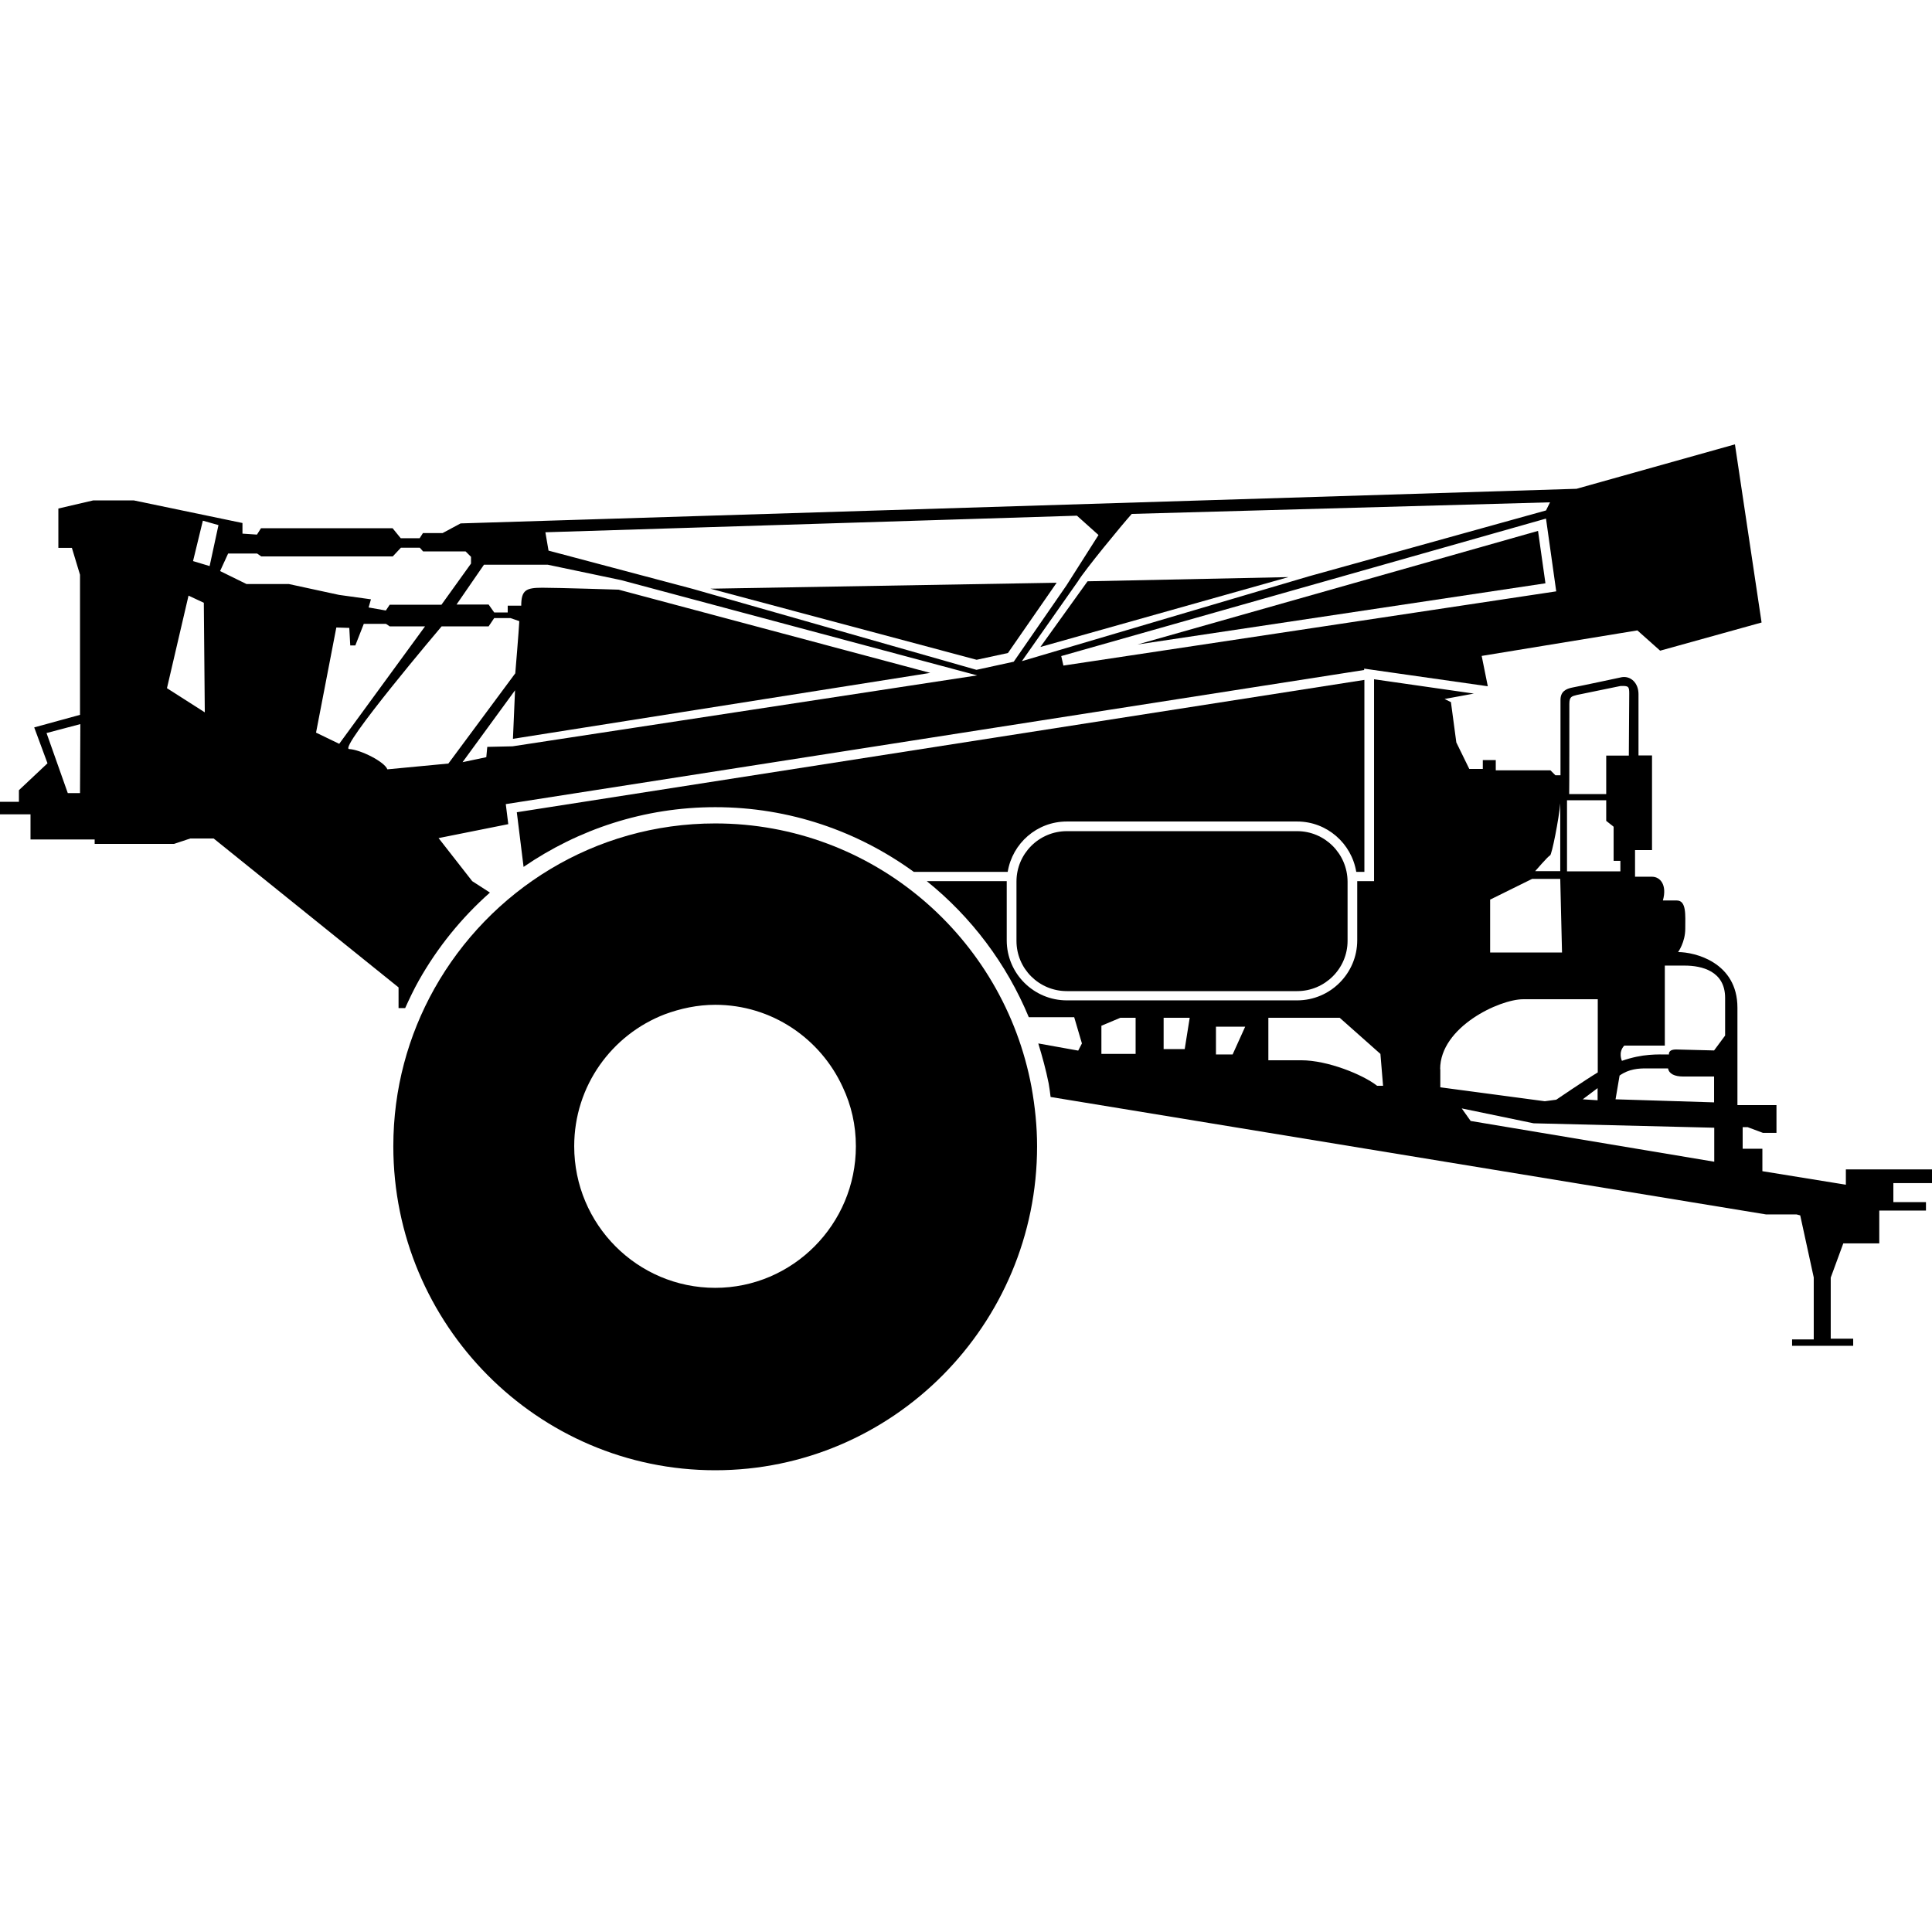 <svg width="24" height="24" viewBox="0 0 24 24" fill="currentColor" xmlns="http://www.w3.org/2000/svg">
<g clip-path="url(#clip0_1437_2165)">
<path d="M5.395 12.283C5.071 12.862 4.886 13.526 4.886 14.239C4.886 16.457 6.679 18.264 8.885 18.264C11.088 18.264 12.883 16.459 12.883 14.239C12.883 13.99 12.857 13.745 12.814 13.505C12.468 11.642 10.841 10.229 8.885 10.229C7.385 10.229 6.082 11.059 5.395 12.283ZM7.133 14.239C7.133 13.486 7.603 12.852 8.258 12.6C8.453 12.528 8.664 12.482 8.885 12.482C9.588 12.482 10.193 12.902 10.469 13.505C10.575 13.73 10.632 13.975 10.632 14.239C10.632 15.211 9.845 15.998 8.885 15.998C7.918 15.998 7.133 15.211 7.133 14.239Z" fill="currentColor"/>
<path d="M12.924 8.037L16.006 7.169L13.51 7.221L12.924 8.037Z" fill="currentColor"/>
<path d="M24 14.705V14.527H22.93V14.717L21.893 14.549V14.27H21.648V14.002H21.71L21.9 14.073H22.068V13.728H21.583C21.583 13.728 21.583 12.686 21.583 12.518C21.583 11.954 21.053 11.827 20.846 11.827C20.846 11.827 20.935 11.705 20.935 11.537C20.935 11.369 20.952 11.186 20.829 11.186H20.657C20.712 10.992 20.623 10.891 20.522 10.891H20.311V10.56H20.522V9.384H20.354C20.354 9.384 20.354 8.765 20.354 8.623C20.354 8.484 20.258 8.395 20.148 8.412C20.148 8.412 19.634 8.522 19.541 8.539C19.447 8.556 19.385 8.594 19.385 8.695V9.631H19.322L19.26 9.569H18.581V9.442H18.42V9.552H18.252L18.091 9.223L18.024 8.722L17.945 8.683L18.309 8.616L17.069 8.438V10.946H16.86V11.681C16.86 12.091 16.526 12.427 16.113 12.427H13.253C12.842 12.427 12.506 12.094 12.506 11.681V10.946H11.513C12.065 11.39 12.504 11.971 12.78 12.636H13.344L13.44 12.962L13.394 13.051L12.898 12.962C12.948 13.126 12.993 13.289 13.027 13.459C13.037 13.514 13.044 13.572 13.051 13.627L21.938 15.086H22.317L22.363 15.098L22.531 15.869V16.639H22.262V16.718H23.021V16.63H22.742V15.871L22.898 15.446H23.345V15.038H23.925V14.933H23.52V14.697H24V14.705ZM19.495 8.743C19.495 8.65 19.529 8.65 19.589 8.633L20.129 8.522C20.23 8.518 20.239 8.527 20.239 8.616L20.234 9.386H19.953V9.864H19.493C19.495 9.864 19.495 8.837 19.495 8.743ZM19.466 9.941H19.953V10.197L20.045 10.27V10.694H20.129V10.824H19.466V9.941ZM19.255 10.627C19.277 10.622 19.366 10.169 19.382 9.979V10.822H19.07C19.07 10.824 19.231 10.634 19.255 10.627ZM18.514 11.174L19.032 10.918H19.382L19.404 11.832H18.511V11.174H18.514ZM14.107 13.092H13.682V12.742L13.918 12.643H14.107V13.092ZM14.717 13.032H14.455V12.643H14.779L14.717 13.032ZM15.312 13.099H15.105V12.754H15.468L15.312 13.099ZM17.107 13.488C16.93 13.349 16.493 13.171 16.164 13.171H15.756V12.643H16.642L17.148 13.092L17.181 13.488H17.107ZM17.89 13.281C17.89 12.758 18.626 12.413 18.922 12.413H19.848V13.322C19.692 13.416 19.332 13.661 19.332 13.661L19.19 13.68L17.892 13.507V13.281H17.89ZM19.846 13.517V13.668L19.661 13.656L19.846 13.517ZM21.293 14.431L18.269 13.925L18.158 13.769L19.051 13.954L21.295 14.009V14.431H21.293ZM21.293 13.694L20.069 13.656L20.119 13.361C20.237 13.277 20.359 13.272 20.453 13.272H20.721C20.733 13.339 20.801 13.373 20.911 13.373H21.293V13.694ZM21.43 12.864L21.293 13.049L20.822 13.037C20.717 13.037 20.733 13.099 20.733 13.099C20.59 13.099 20.41 13.087 20.148 13.178C20.148 13.178 20.098 13.073 20.177 12.989H20.681V11.995H20.928C21.139 11.995 21.43 12.062 21.43 12.396C21.43 12.729 21.43 12.864 21.43 12.864Z" fill="currentColor"/>
<path d="M14.131 8.006L19.198 7.246L19.106 6.595L14.131 8.006Z" fill="currentColor"/>
<path d="M12.132 8.196L12.521 8.112L13.126 7.239L8.825 7.313L12.132 8.196Z" fill="currentColor"/>
<path d="M16.114 10.325H13.253C12.907 10.325 12.627 10.605 12.627 10.951V11.688C12.627 12.034 12.907 12.312 13.253 12.312H16.114C16.459 12.312 16.74 12.031 16.74 11.688V10.951C16.738 10.605 16.457 10.325 16.114 10.325Z" fill="currentColor"/>
<path d="M12.518 10.831C12.576 10.476 12.881 10.205 13.253 10.205H16.113C16.485 10.205 16.79 10.478 16.848 10.831H16.949V8.446L6.42 10.09L6.504 10.769C7.183 10.303 8.002 10.027 8.885 10.027C9.809 10.027 10.658 10.327 11.352 10.831H12.518Z" fill="currentColor"/>
<path d="M5.448 10.411L6.314 10.238L6.283 9.989L16.946 8.323V8.306L18.482 8.525L18.406 8.148L20.34 7.831L20.623 8.083L21.883 7.733L21.552 5.52L19.584 6.072L5.722 6.502L5.498 6.622H5.254L5.213 6.686H4.978L4.877 6.562H3.242L3.192 6.641L3.012 6.629V6.497L1.661 6.216H1.159L0.725 6.317V6.806H0.893L0.994 7.14V8.88L0.425 9.036L0.59 9.482L0.235 9.816V9.96H0V10.116H0.379V10.428H1.176V10.483H2.162L2.364 10.416H2.654L4.951 12.266V12.523H5.033C5.086 12.406 5.141 12.29 5.203 12.18C5.436 11.767 5.734 11.4 6.086 11.088L5.866 10.946L5.448 10.411ZM0.994 9.852H0.842L0.578 9.106L0.998 8.995L0.994 9.852ZM13.21 8.268L13.183 8.15L19.205 6.442L19.332 7.346L13.21 8.268ZM19.255 6.24L19.205 6.341L16.26 7.159L12.694 8.213L13.39 7.222C13.474 7.082 13.942 6.514 14.059 6.384L19.255 6.24ZM13.378 6.406L13.646 6.646L13.248 7.272L12.593 8.22L12.13 8.321L8.604 7.315L6.814 6.84L6.775 6.612L13.378 6.406ZM6.804 7.015L7.718 7.207L12.139 8.39L6.367 9.271L6.053 9.278L6.041 9.406L5.746 9.468L6.398 8.575L6.372 9.178L11.556 8.359L7.685 7.325C7.685 7.325 6.936 7.301 6.737 7.301C6.535 7.301 6.475 7.33 6.475 7.524H6.307V7.608H6.139L6.07 7.51H5.671L6.012 7.015H6.804ZM2.074 8.549L2.342 7.399L2.532 7.488L2.544 8.849L2.074 8.549ZM2.604 7.032L2.398 6.97L2.52 6.468L2.714 6.523L2.604 7.032ZM3.062 7.255L2.734 7.094L2.834 6.876H3.194L3.245 6.912H4.879L4.98 6.804H5.215L5.256 6.85H5.784L5.851 6.917V7.001L5.484 7.512H4.841L4.793 7.584L4.579 7.546L4.608 7.445L4.212 7.39L3.588 7.255H3.062ZM3.926 9.101L4.178 7.795L4.339 7.8L4.351 8.018H4.414L4.519 7.75H4.795L4.841 7.781H5.28L4.214 9.24L3.926 9.101ZM4.812 9.557C4.778 9.463 4.478 9.312 4.337 9.305C4.198 9.3 5.486 7.781 5.486 7.781H6.07L6.139 7.678H6.341L6.451 7.716C6.446 7.826 6.401 8.364 6.401 8.364L5.57 9.485L4.812 9.557Z" fill="currentColor"/>
</g>
<defs>
<clipPath id="clip0_1437_2165">
<rect width="24" height="12.742" fill="currentColor" transform="translate(0 5.52)"/>
</clipPath>
</defs>
</svg>

